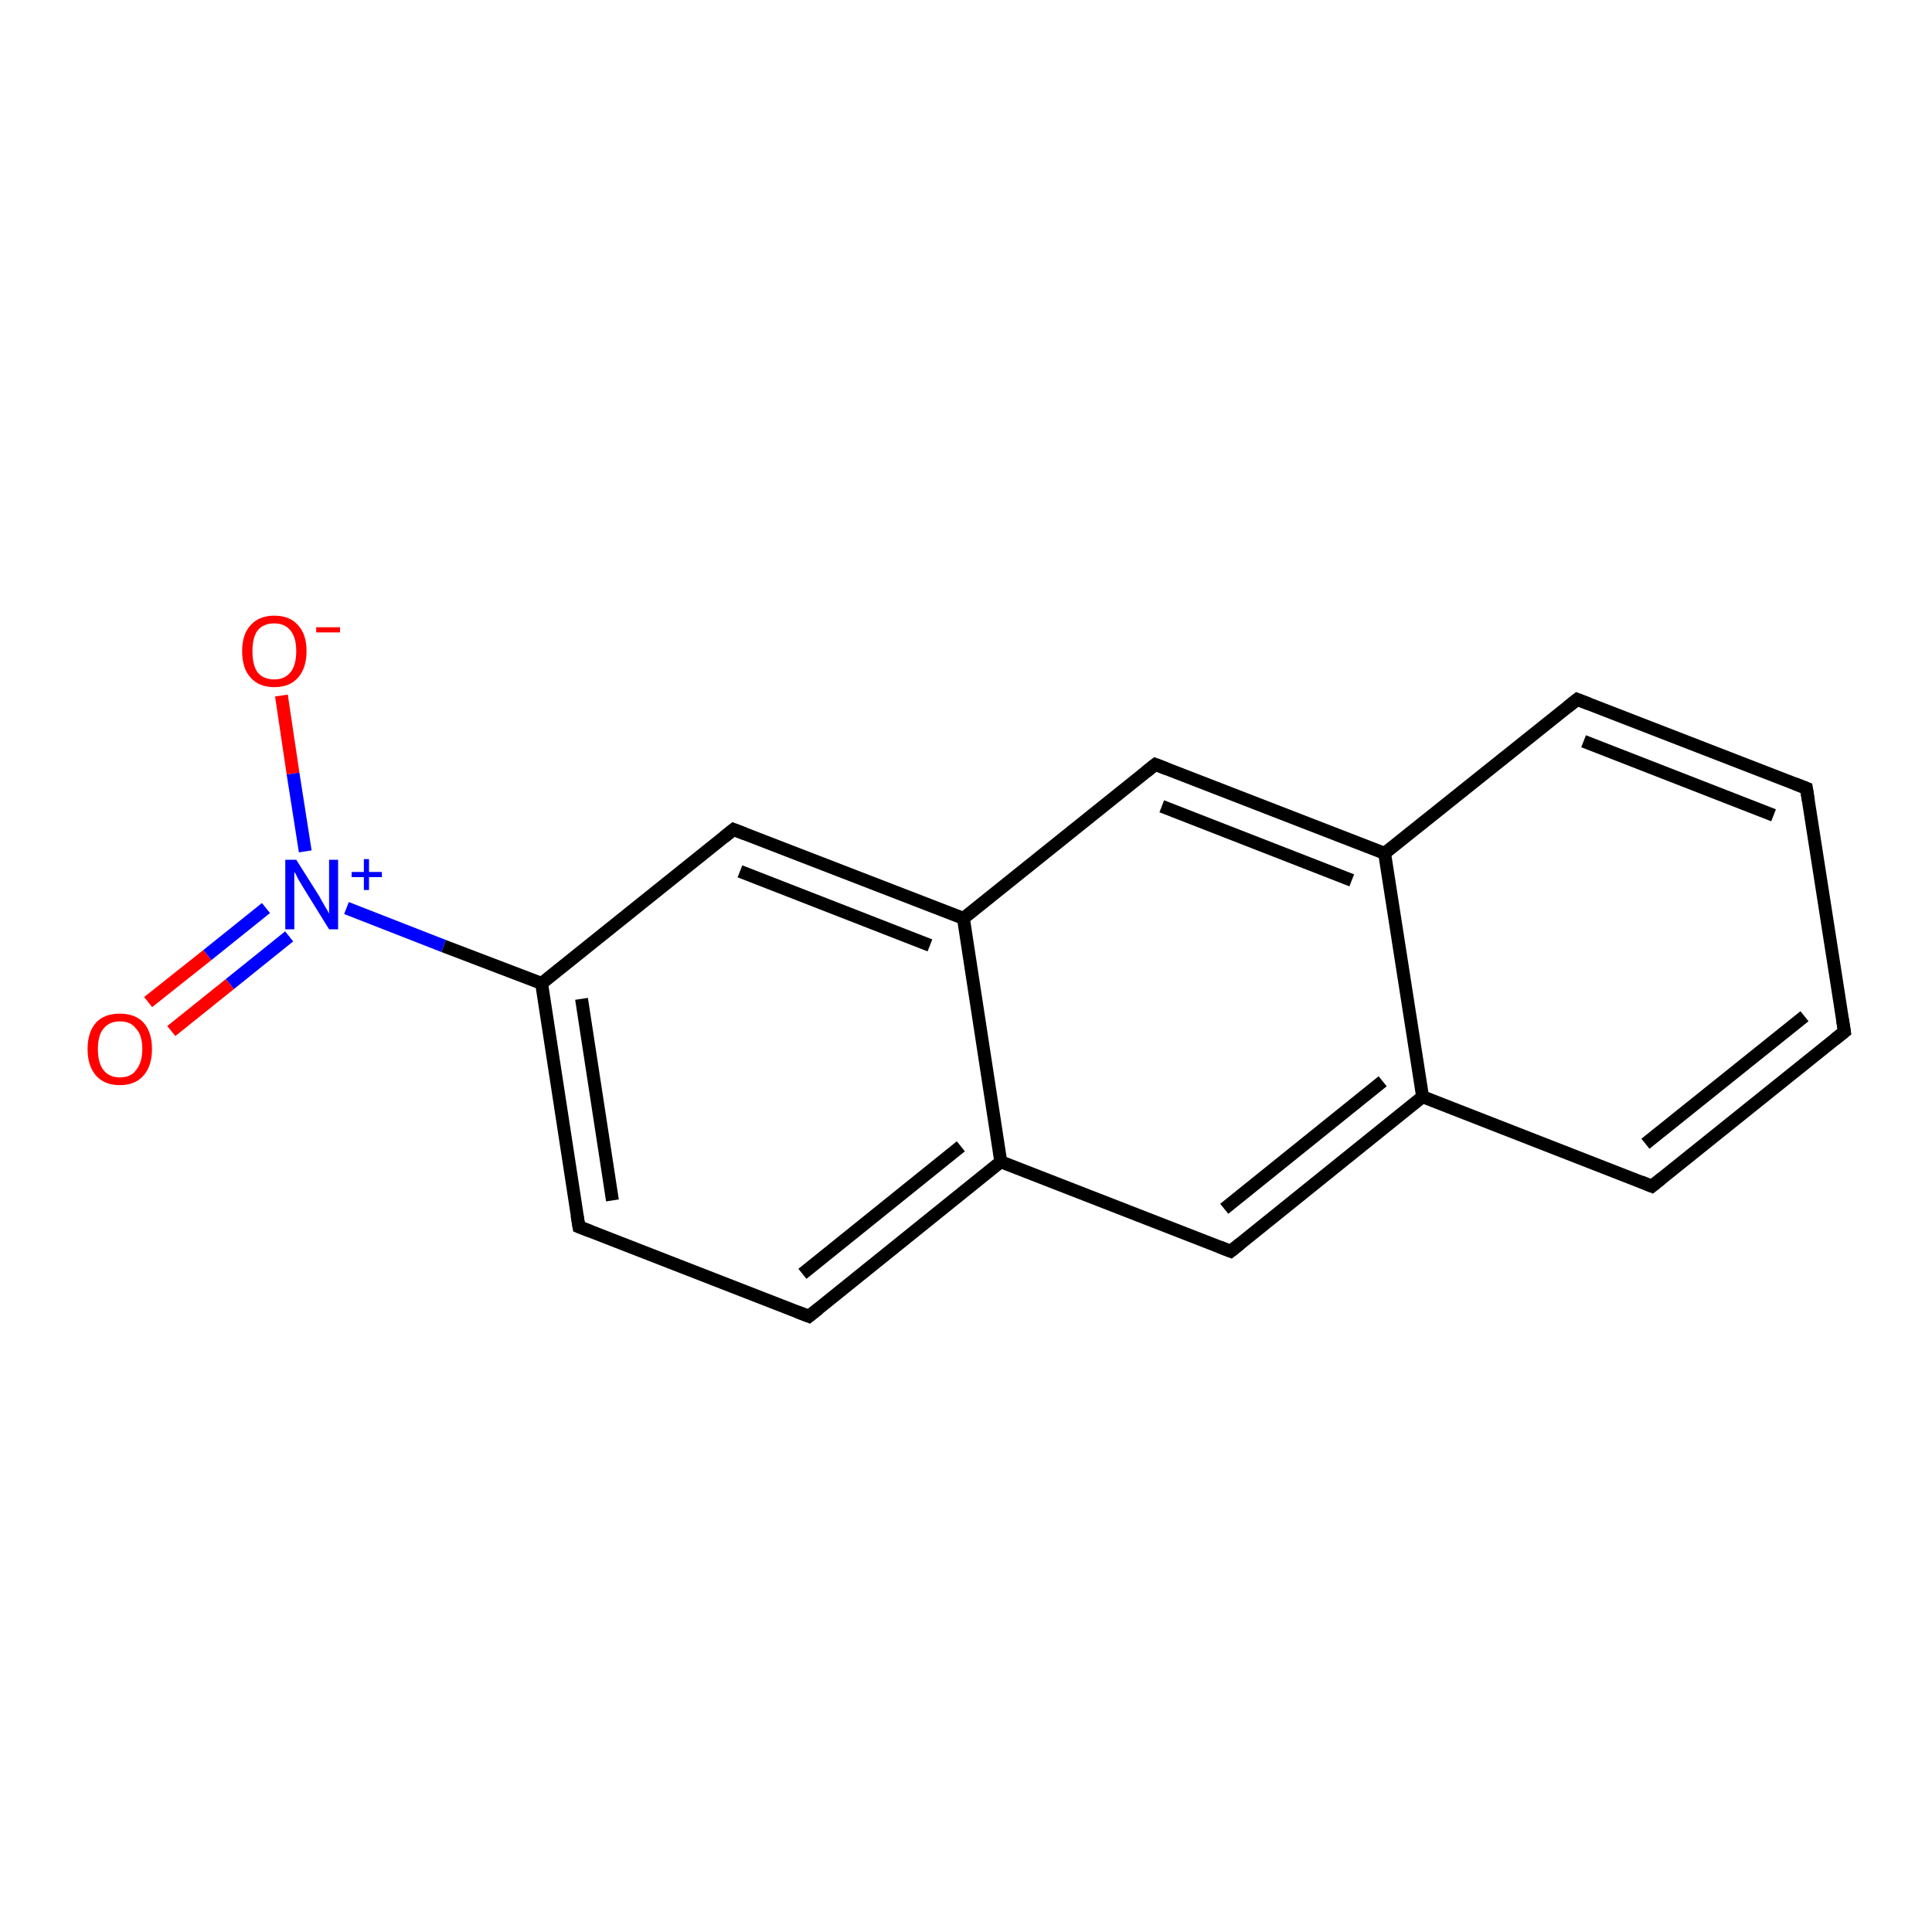 <?xml version='1.0' encoding='iso-8859-1'?>
<svg version='1.1' baseProfile='full'
              xmlns='http://www.w3.org/2000/svg'
                      xmlns:rdkit='http://www.rdkit.org/xml'
                      xmlns:xlink='http://www.w3.org/1999/xlink'
                  xml:space='preserve'
width='300px' height='300px' viewBox='0 0 300 300'>
<!-- END OF HEADER -->
<rect style='opacity:1.0;fill:#FFFFFF;stroke:none' width='300.0' height='300.0' x='0.0' y='0.0'> </rect>
<path class='bond-0 atom-0 atom-1' d='M 23.0,155.6 L 32.2,148.3' style='fill:none;fill-rule:evenodd;stroke:#FF0000;stroke-width:2.0px;stroke-linecap:butt;stroke-linejoin:miter;stroke-opacity:1' />
<path class='bond-0 atom-0 atom-1' d='M 32.2,148.3 L 41.3,141.0' style='fill:none;fill-rule:evenodd;stroke:#0000FF;stroke-width:2.0px;stroke-linecap:butt;stroke-linejoin:miter;stroke-opacity:1' />
<path class='bond-0 atom-0 atom-1' d='M 26.6,160.1 L 35.7,152.8' style='fill:none;fill-rule:evenodd;stroke:#FF0000;stroke-width:2.0px;stroke-linecap:butt;stroke-linejoin:miter;stroke-opacity:1' />
<path class='bond-0 atom-0 atom-1' d='M 35.7,152.8 L 44.9,145.4' style='fill:none;fill-rule:evenodd;stroke:#0000FF;stroke-width:2.0px;stroke-linecap:butt;stroke-linejoin:miter;stroke-opacity:1' />
<path class='bond-1 atom-1 atom-2' d='M 47.4,132.2 L 45.5,120.1' style='fill:none;fill-rule:evenodd;stroke:#0000FF;stroke-width:2.0px;stroke-linecap:butt;stroke-linejoin:miter;stroke-opacity:1' />
<path class='bond-1 atom-1 atom-2' d='M 45.5,120.1 L 43.7,108.0' style='fill:none;fill-rule:evenodd;stroke:#FF0000;stroke-width:2.0px;stroke-linecap:butt;stroke-linejoin:miter;stroke-opacity:1' />
<path class='bond-2 atom-1 atom-3' d='M 53.8,141.0 L 68.9,146.9' style='fill:none;fill-rule:evenodd;stroke:#0000FF;stroke-width:2.0px;stroke-linecap:butt;stroke-linejoin:miter;stroke-opacity:1' />
<path class='bond-2 atom-1 atom-3' d='M 68.9,146.9 L 84.1,152.7' style='fill:none;fill-rule:evenodd;stroke:#000000;stroke-width:2.0px;stroke-linecap:butt;stroke-linejoin:miter;stroke-opacity:1' />
<path class='bond-3 atom-3 atom-4' d='M 84.1,152.7 L 89.9,190.5' style='fill:none;fill-rule:evenodd;stroke:#000000;stroke-width:2.0px;stroke-linecap:butt;stroke-linejoin:miter;stroke-opacity:1' />
<path class='bond-3 atom-3 atom-4' d='M 90.3,155.1 L 95.1,186.4' style='fill:none;fill-rule:evenodd;stroke:#000000;stroke-width:2.0px;stroke-linecap:butt;stroke-linejoin:miter;stroke-opacity:1' />
<path class='bond-4 atom-4 atom-5' d='M 89.9,190.5 L 125.6,204.4' style='fill:none;fill-rule:evenodd;stroke:#000000;stroke-width:2.0px;stroke-linecap:butt;stroke-linejoin:miter;stroke-opacity:1' />
<path class='bond-5 atom-5 atom-6' d='M 125.6,204.4 L 155.4,180.4' style='fill:none;fill-rule:evenodd;stroke:#000000;stroke-width:2.0px;stroke-linecap:butt;stroke-linejoin:miter;stroke-opacity:1' />
<path class='bond-5 atom-5 atom-6' d='M 124.6,197.8 L 149.2,178.0' style='fill:none;fill-rule:evenodd;stroke:#000000;stroke-width:2.0px;stroke-linecap:butt;stroke-linejoin:miter;stroke-opacity:1' />
<path class='bond-6 atom-6 atom-7' d='M 155.4,180.4 L 191.1,194.3' style='fill:none;fill-rule:evenodd;stroke:#000000;stroke-width:2.0px;stroke-linecap:butt;stroke-linejoin:miter;stroke-opacity:1' />
<path class='bond-7 atom-7 atom-8' d='M 191.1,194.3 L 220.9,170.3' style='fill:none;fill-rule:evenodd;stroke:#000000;stroke-width:2.0px;stroke-linecap:butt;stroke-linejoin:miter;stroke-opacity:1' />
<path class='bond-7 atom-7 atom-8' d='M 190.1,187.7 L 214.7,167.9' style='fill:none;fill-rule:evenodd;stroke:#000000;stroke-width:2.0px;stroke-linecap:butt;stroke-linejoin:miter;stroke-opacity:1' />
<path class='bond-8 atom-8 atom-9' d='M 220.9,170.3 L 256.5,184.2' style='fill:none;fill-rule:evenodd;stroke:#000000;stroke-width:2.0px;stroke-linecap:butt;stroke-linejoin:miter;stroke-opacity:1' />
<path class='bond-9 atom-9 atom-10' d='M 256.5,184.2 L 286.4,160.2' style='fill:none;fill-rule:evenodd;stroke:#000000;stroke-width:2.0px;stroke-linecap:butt;stroke-linejoin:miter;stroke-opacity:1' />
<path class='bond-9 atom-9 atom-10' d='M 255.5,177.6 L 280.2,157.8' style='fill:none;fill-rule:evenodd;stroke:#000000;stroke-width:2.0px;stroke-linecap:butt;stroke-linejoin:miter;stroke-opacity:1' />
<path class='bond-10 atom-10 atom-11' d='M 286.4,160.2 L 280.5,122.4' style='fill:none;fill-rule:evenodd;stroke:#000000;stroke-width:2.0px;stroke-linecap:butt;stroke-linejoin:miter;stroke-opacity:1' />
<path class='bond-11 atom-11 atom-12' d='M 280.5,122.4 L 244.9,108.6' style='fill:none;fill-rule:evenodd;stroke:#000000;stroke-width:2.0px;stroke-linecap:butt;stroke-linejoin:miter;stroke-opacity:1' />
<path class='bond-11 atom-11 atom-12' d='M 275.4,126.6 L 245.9,115.1' style='fill:none;fill-rule:evenodd;stroke:#000000;stroke-width:2.0px;stroke-linecap:butt;stroke-linejoin:miter;stroke-opacity:1' />
<path class='bond-12 atom-12 atom-13' d='M 244.9,108.6 L 215.0,132.5' style='fill:none;fill-rule:evenodd;stroke:#000000;stroke-width:2.0px;stroke-linecap:butt;stroke-linejoin:miter;stroke-opacity:1' />
<path class='bond-13 atom-13 atom-14' d='M 215.0,132.5 L 179.4,118.7' style='fill:none;fill-rule:evenodd;stroke:#000000;stroke-width:2.0px;stroke-linecap:butt;stroke-linejoin:miter;stroke-opacity:1' />
<path class='bond-13 atom-13 atom-14' d='M 209.9,136.7 L 180.4,125.2' style='fill:none;fill-rule:evenodd;stroke:#000000;stroke-width:2.0px;stroke-linecap:butt;stroke-linejoin:miter;stroke-opacity:1' />
<path class='bond-14 atom-14 atom-15' d='M 179.4,118.7 L 149.6,142.6' style='fill:none;fill-rule:evenodd;stroke:#000000;stroke-width:2.0px;stroke-linecap:butt;stroke-linejoin:miter;stroke-opacity:1' />
<path class='bond-15 atom-15 atom-16' d='M 149.6,142.6 L 113.9,128.8' style='fill:none;fill-rule:evenodd;stroke:#000000;stroke-width:2.0px;stroke-linecap:butt;stroke-linejoin:miter;stroke-opacity:1' />
<path class='bond-15 atom-15 atom-16' d='M 144.4,146.8 L 114.9,135.3' style='fill:none;fill-rule:evenodd;stroke:#000000;stroke-width:2.0px;stroke-linecap:butt;stroke-linejoin:miter;stroke-opacity:1' />
<path class='bond-16 atom-16 atom-3' d='M 113.9,128.8 L 84.1,152.7' style='fill:none;fill-rule:evenodd;stroke:#000000;stroke-width:2.0px;stroke-linecap:butt;stroke-linejoin:miter;stroke-opacity:1' />
<path class='bond-17 atom-15 atom-6' d='M 149.6,142.6 L 155.4,180.4' style='fill:none;fill-rule:evenodd;stroke:#000000;stroke-width:2.0px;stroke-linecap:butt;stroke-linejoin:miter;stroke-opacity:1' />
<path class='bond-18 atom-13 atom-8' d='M 215.0,132.5 L 220.9,170.3' style='fill:none;fill-rule:evenodd;stroke:#000000;stroke-width:2.0px;stroke-linecap:butt;stroke-linejoin:miter;stroke-opacity:1' />
<path d='M 89.6,188.7 L 89.9,190.5 L 91.7,191.2' style='fill:none;stroke:#000000;stroke-width:2.0px;stroke-linecap:butt;stroke-linejoin:miter;stroke-opacity:1;' />
<path d='M 123.8,203.7 L 125.6,204.4 L 127.1,203.2' style='fill:none;stroke:#000000;stroke-width:2.0px;stroke-linecap:butt;stroke-linejoin:miter;stroke-opacity:1;' />
<path d='M 189.3,193.6 L 191.1,194.3 L 192.6,193.1' style='fill:none;stroke:#000000;stroke-width:2.0px;stroke-linecap:butt;stroke-linejoin:miter;stroke-opacity:1;' />
<path d='M 254.8,183.5 L 256.5,184.2 L 258.0,183.0' style='fill:none;stroke:#000000;stroke-width:2.0px;stroke-linecap:butt;stroke-linejoin:miter;stroke-opacity:1;' />
<path d='M 284.9,161.4 L 286.4,160.2 L 286.1,158.3' style='fill:none;stroke:#000000;stroke-width:2.0px;stroke-linecap:butt;stroke-linejoin:miter;stroke-opacity:1;' />
<path d='M 280.8,124.3 L 280.5,122.4 L 278.7,121.7' style='fill:none;stroke:#000000;stroke-width:2.0px;stroke-linecap:butt;stroke-linejoin:miter;stroke-opacity:1;' />
<path d='M 246.7,109.3 L 244.9,108.6 L 243.4,109.8' style='fill:none;stroke:#000000;stroke-width:2.0px;stroke-linecap:butt;stroke-linejoin:miter;stroke-opacity:1;' />
<path d='M 181.2,119.4 L 179.4,118.7 L 177.9,119.9' style='fill:none;stroke:#000000;stroke-width:2.0px;stroke-linecap:butt;stroke-linejoin:miter;stroke-opacity:1;' />
<path d='M 115.7,129.5 L 113.9,128.8 L 112.4,130.0' style='fill:none;stroke:#000000;stroke-width:2.0px;stroke-linecap:butt;stroke-linejoin:miter;stroke-opacity:1;' />
<path class='atom-0' d='M 13.6 162.9
Q 13.6 160.3, 14.9 158.8
Q 16.2 157.4, 18.6 157.4
Q 21.0 157.4, 22.3 158.8
Q 23.6 160.3, 23.6 162.9
Q 23.6 165.5, 22.3 167.0
Q 21.0 168.5, 18.6 168.5
Q 16.2 168.5, 14.9 167.0
Q 13.6 165.5, 13.6 162.9
M 18.6 167.3
Q 20.3 167.3, 21.1 166.2
Q 22.1 165.0, 22.1 162.9
Q 22.1 160.7, 21.1 159.7
Q 20.3 158.6, 18.6 158.6
Q 17.0 158.6, 16.1 159.7
Q 15.2 160.7, 15.2 162.9
Q 15.2 165.1, 16.1 166.2
Q 17.0 167.3, 18.6 167.3
' fill='#FF0000'/>
<path class='atom-1' d='M 46.0 133.5
L 49.6 139.2
Q 49.9 139.8, 50.5 140.8
Q 51.1 141.8, 51.1 141.9
L 51.1 133.5
L 52.5 133.5
L 52.5 144.3
L 51.1 144.3
L 47.2 138.0
Q 46.8 137.3, 46.3 136.5
Q 45.9 135.6, 45.7 135.4
L 45.7 144.3
L 44.3 144.3
L 44.3 133.5
L 46.0 133.5
' fill='#0000FF'/>
<path class='atom-1' d='M 54.6 135.4
L 56.5 135.4
L 56.5 133.4
L 57.3 133.4
L 57.3 135.4
L 59.3 135.4
L 59.3 136.2
L 57.3 136.2
L 57.3 138.2
L 56.5 138.2
L 56.5 136.2
L 54.6 136.2
L 54.6 135.4
' fill='#0000FF'/>
<path class='atom-2' d='M 37.6 101.1
Q 37.6 98.5, 38.9 97.1
Q 40.2 95.6, 42.6 95.6
Q 45.0 95.6, 46.3 97.1
Q 47.6 98.5, 47.6 101.1
Q 47.6 103.7, 46.3 105.2
Q 45.0 106.7, 42.6 106.7
Q 40.2 106.7, 38.9 105.2
Q 37.6 103.8, 37.6 101.1
M 42.6 105.5
Q 44.2 105.5, 45.1 104.4
Q 46.0 103.3, 46.0 101.1
Q 46.0 99.0, 45.1 97.9
Q 44.2 96.8, 42.6 96.8
Q 40.9 96.8, 40.0 97.9
Q 39.2 99.0, 39.2 101.1
Q 39.2 103.3, 40.0 104.4
Q 40.9 105.5, 42.6 105.5
' fill='#FF0000'/>
<path class='atom-2' d='M 49.1 97.4
L 52.8 97.4
L 52.8 98.2
L 49.1 98.2
L 49.1 97.4
' fill='#FF0000'/>
</svg>
